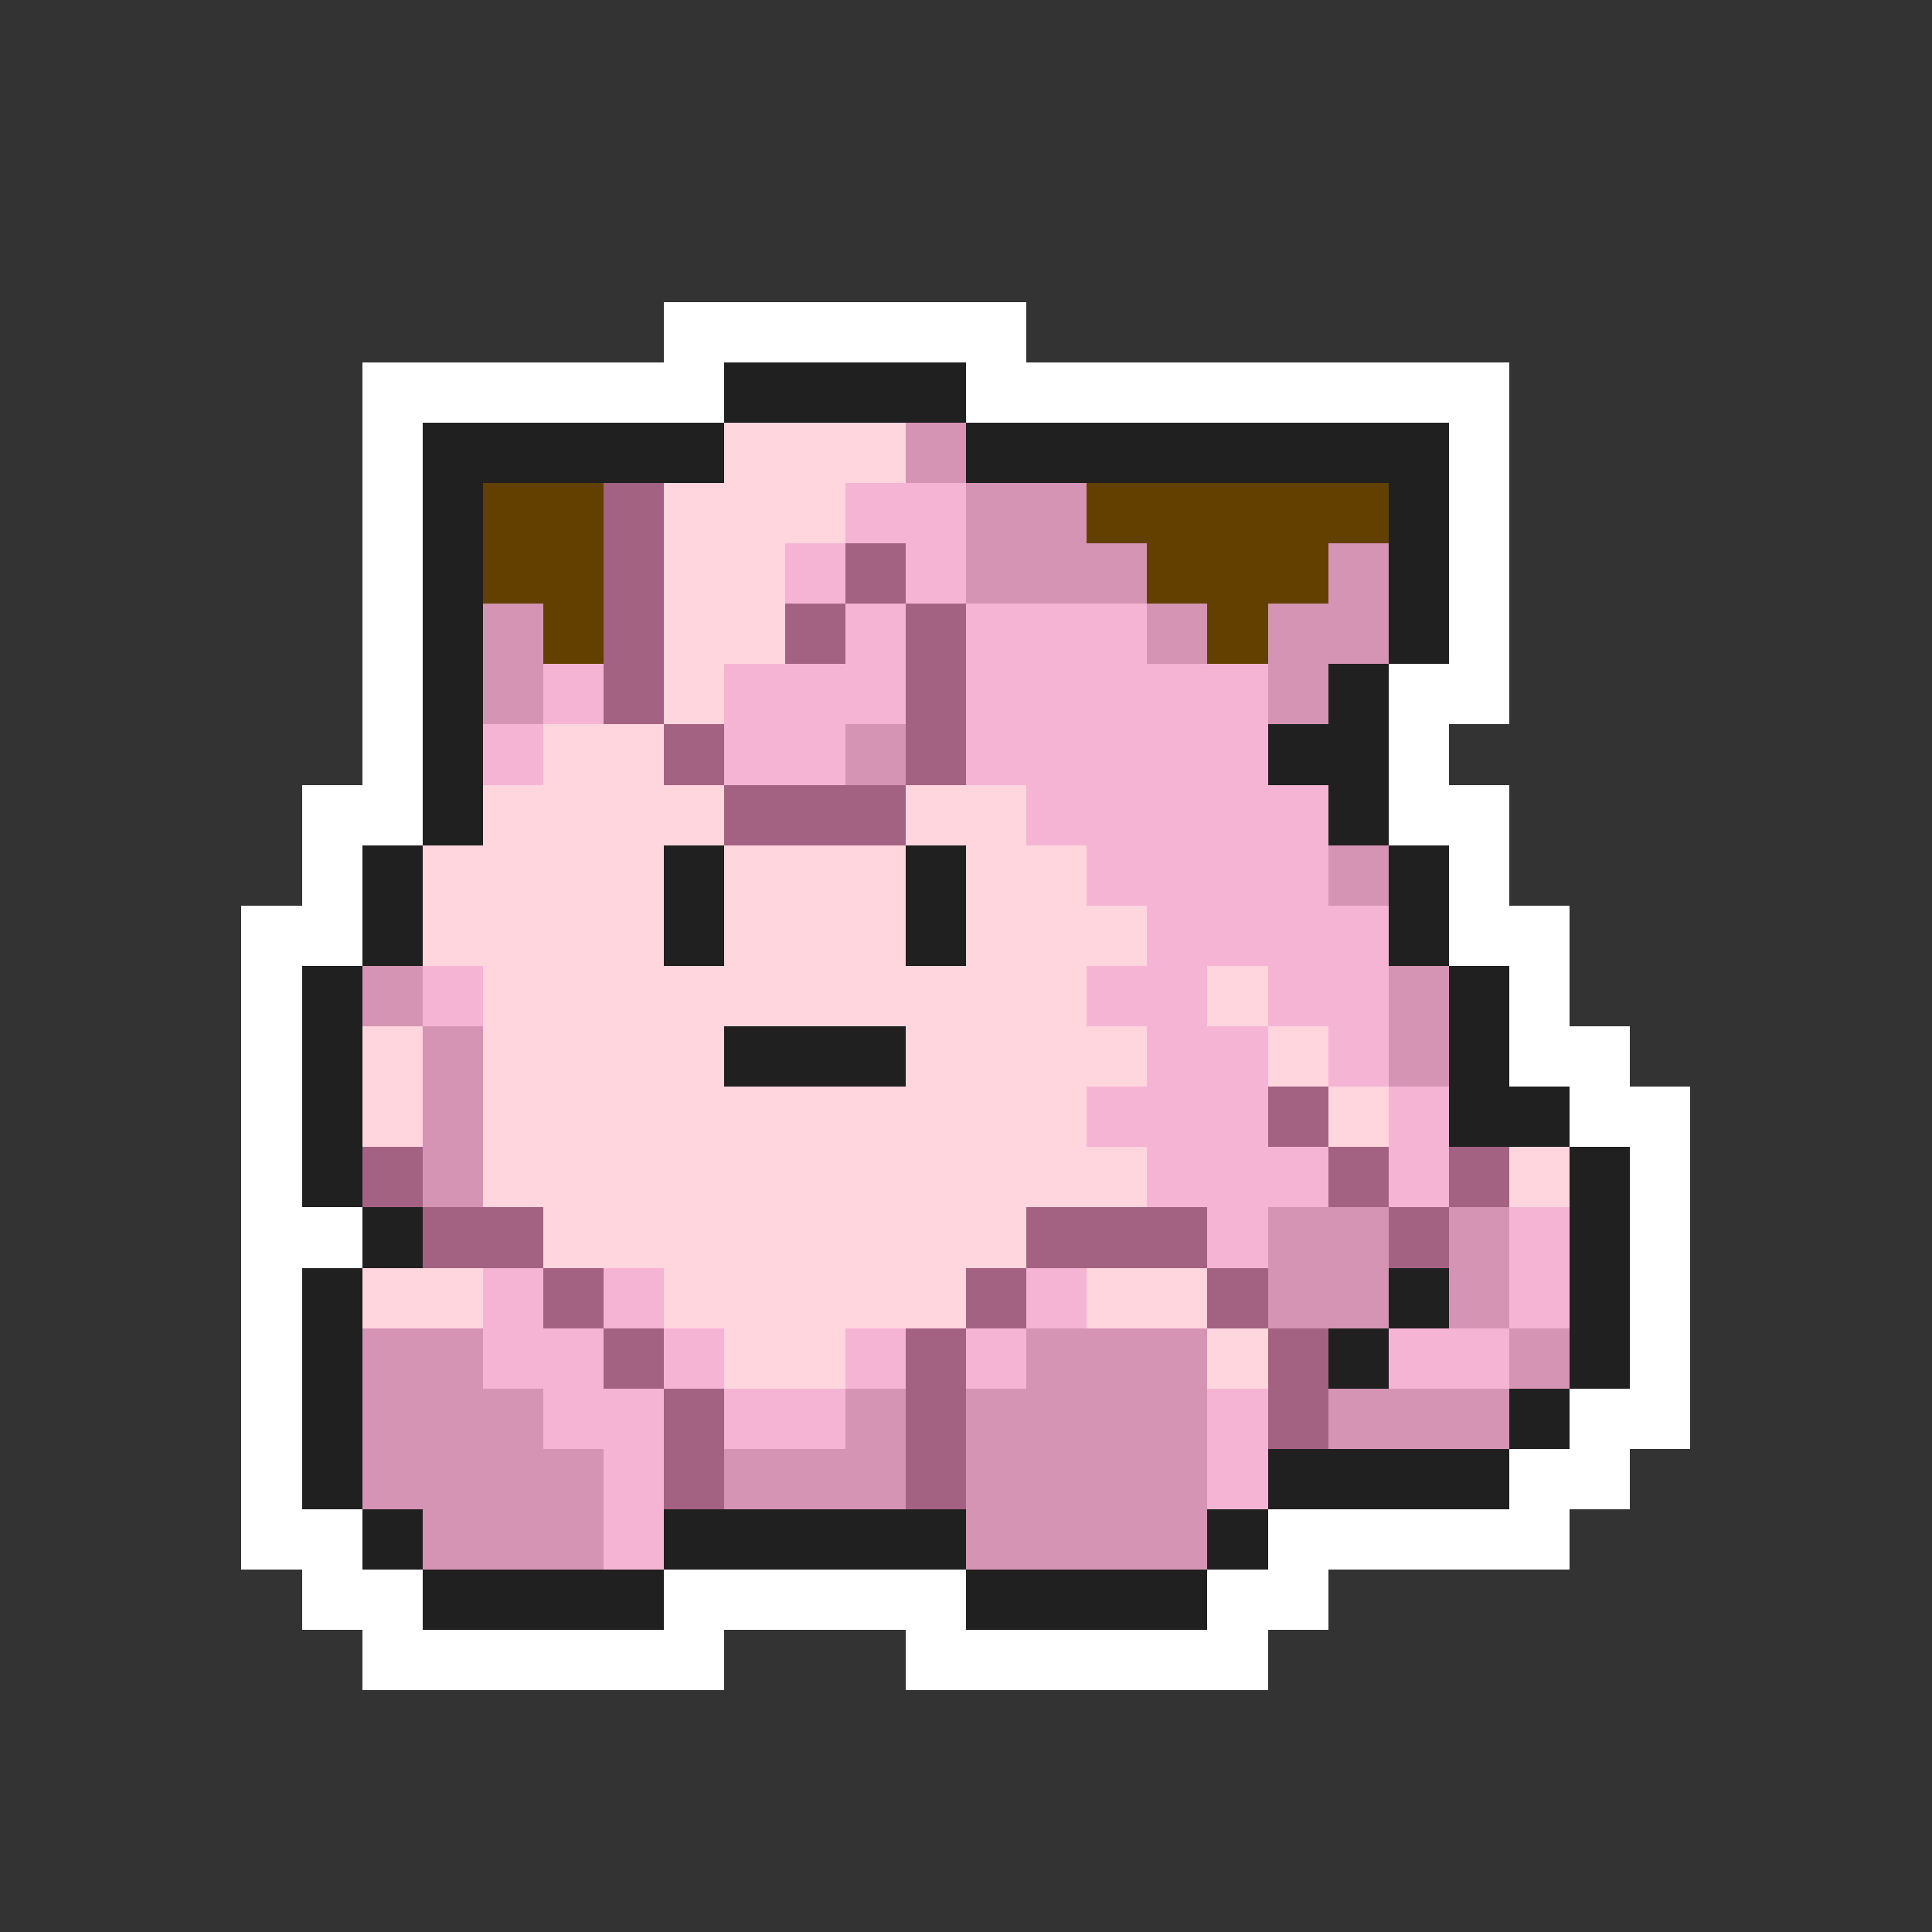 <svg xmlns="http://www.w3.org/2000/svg" viewBox="0 -0.5 32 32" shape-rendering="crispEdges">
<rect x="0" y="-0.5" width="32" height="32" fill="#333333" stroke="none"/>
<path stroke="#ffffff" d="M11 5h6M6 6h6M16 6h9M6 7h1M24 7h1M6 8h1M24 8h1M6 9h1M24 9h1M6 10h1M24 10h1M6 11h1M23 11h2M6 12h1M23 12h1M5 13h2M23 13h2M5 14h1M24 14h1M4 15h2M24 15h2M4 16h1M25 16h1M4 17h1M25 17h2M4 18h1M26 18h2M4 19h1M27 19h1M4 20h2M27 20h1M4 21h1M27 21h1M4 22h1M27 22h1M4 23h1M26 23h2M4 24h1M25 24h2M4 25h2M21 25h5M5 26h2M11 26h5M20 26h2M6 27h6M15 27h6" />
<path stroke="#202020" d="M12 6h4M7 7h5M16 7h8M7 8h1M23 8h1M7 9h1M23 9h1M7 10h1M23 10h1M7 11h1M22 11h1M7 12h1M21 12h2M7 13h1M22 13h1M6 14h1M11 14h1M15 14h1M23 14h1M6 15h1M11 15h1M15 15h1M23 15h1M5 16h1M24 16h1M5 17h1M12 17h3M24 17h1M5 18h1M24 18h2M5 19h1M26 19h1M6 20h1M26 20h1M5 21h1M23 21h1M26 21h1M5 22h1M22 22h1M26 22h1M5 23h1M25 23h1M5 24h1M21 24h4M6 25h1M11 25h5M20 25h1M7 26h4M16 26h4" />
<path stroke="#ffd5de" d="M12 7h3M11 8h3M11 9h2M11 10h2M11 11h1M9 12h2M8 13h4M15 13h2M7 14h4M12 14h3M16 14h2M7 15h4M12 15h3M16 15h3M8 16h10M20 16h1M6 17h1M8 17h4M15 17h4M21 17h1M6 18h1M8 18h10M22 18h1M8 19h11M25 19h1M9 20h8M6 21h2M11 21h5M18 21h2M12 22h2M20 22h1" />
<path stroke="#d594b4" d="M15 7h1M16 8h2M16 9h3M22 9h1M8 10h1M19 10h1M21 10h2M8 11h1M21 11h1M14 12h1M22 14h1M6 16h1M23 16h1M7 17h1M23 17h1M7 18h1M7 19h1M21 20h2M24 20h1M21 21h2M24 21h1M6 22h2M17 22h3M25 22h1M6 23h3M14 23h1M16 23h4M22 23h3M6 24h4M12 24h3M16 24h4M7 25h3M16 25h4" />
<path stroke="#624100" d="M8 8h2M18 8h5M8 9h2M19 9h3M9 10h1M20 10h1" />
<path stroke="#a46283" d="M10 8h1M10 9h1M14 9h1M10 10h1M13 10h1M15 10h1M10 11h1M15 11h1M11 12h1M15 12h1M12 13h3M21 18h1M6 19h1M22 19h1M24 19h1M7 20h2M17 20h3M23 20h1M9 21h1M16 21h1M20 21h1M10 22h1M15 22h1M21 22h1M11 23h1M15 23h1M21 23h1M11 24h1M15 24h1" />
<path stroke="#f6b4d5" d="M14 8h2M13 9h1M15 9h1M14 10h1M16 10h3M9 11h1M12 11h3M16 11h5M8 12h1M12 12h2M16 12h5M17 13h5M18 14h4M19 15h4M7 16h1M18 16h2M21 16h2M19 17h2M22 17h1M18 18h3M23 18h1M19 19h3M23 19h1M20 20h1M25 20h1M8 21h1M10 21h1M17 21h1M25 21h1M8 22h2M11 22h1M14 22h1M16 22h1M23 22h2M9 23h2M12 23h2M20 23h1M10 24h1M20 24h1M10 25h1" />
</svg>